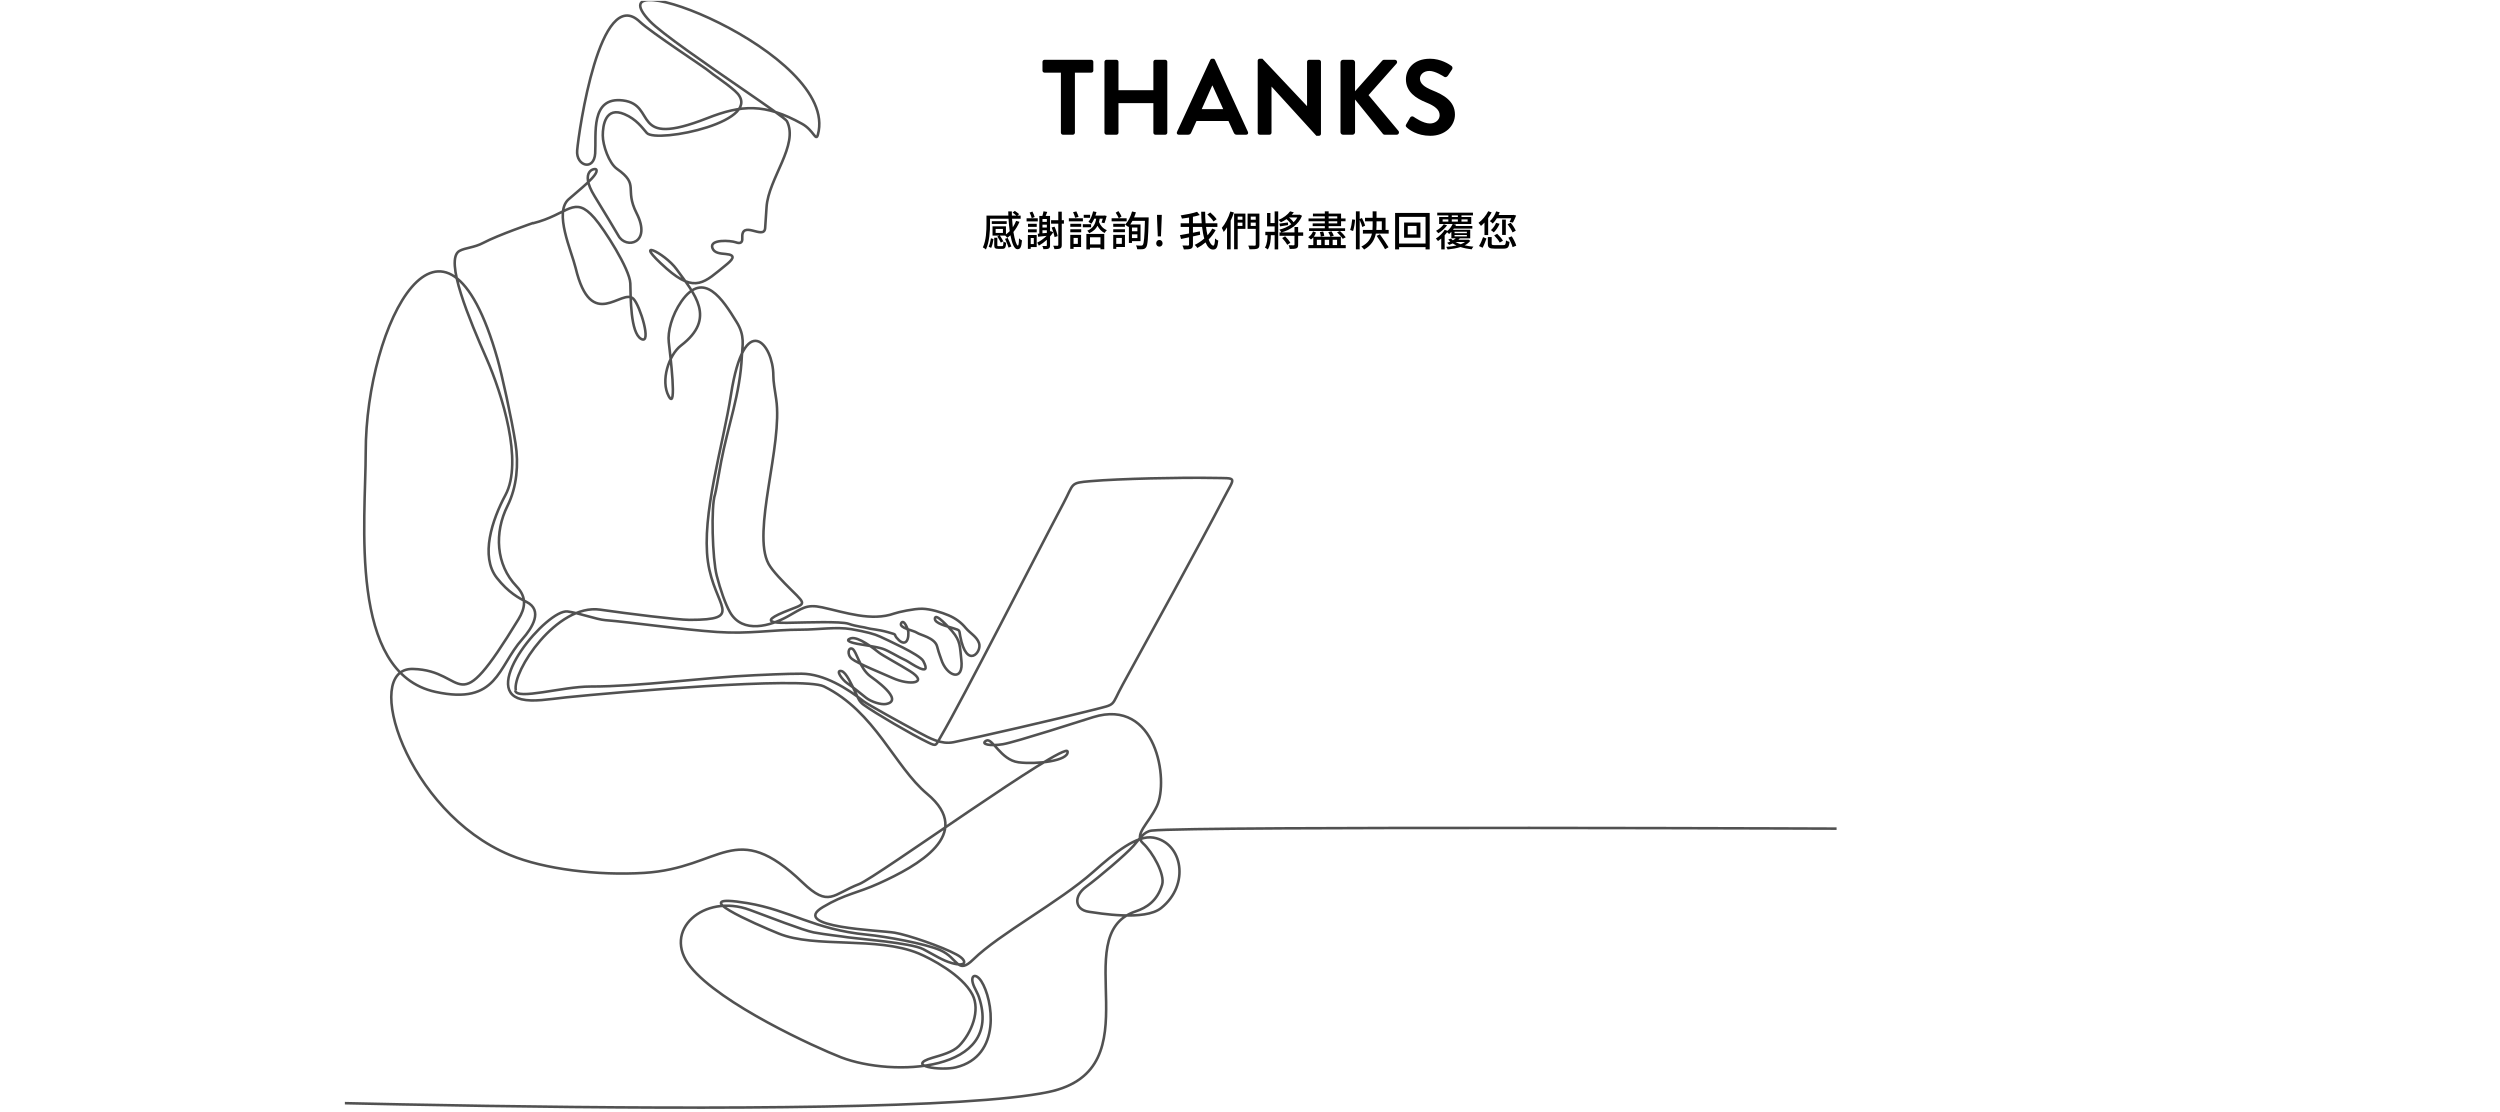 <svg width="1448" height="644" viewBox="0 0 1448 644" fill="none" xmlns="http://www.w3.org/2000/svg">
<path d="M574.079 143.605L572.615 142.861C573.239 141.613 573.719 139.597 573.959 138.013L575.423 138.469C575.183 140.101 574.751 142.237 574.079 143.605ZM578.399 142.573H580.415C581.015 142.573 581.135 142.237 581.183 139.909C581.567 140.197 582.287 140.485 582.767 140.605C582.599 143.413 582.119 144.133 580.607 144.133H578.135C576.311 144.133 575.855 143.629 575.855 141.949V137.701H577.655V141.949C577.655 142.477 577.751 142.573 578.399 142.573ZM582.119 138.349L583.655 137.797C584.423 139.381 585.359 141.493 585.791 142.741L584.183 143.437C583.751 142.141 582.887 139.981 582.119 138.349ZM580.895 134.917V132.613H576.671V134.917H580.895ZM588.527 127.933L590.495 128.461C589.583 130.645 588.383 132.661 586.967 134.365C587.735 139.045 588.791 142.237 589.559 142.261C589.919 142.261 590.159 140.917 590.207 138.037C590.663 138.493 591.359 138.997 591.935 139.237C591.599 143.245 590.951 144.349 589.271 144.349C587.471 144.349 586.127 141.013 585.239 136.261C584.663 136.813 584.087 137.269 583.487 137.725C583.247 137.413 582.671 136.837 582.215 136.453H579.143C579.839 137.509 580.703 138.925 581.135 139.765L579.671 140.509C579.263 139.597 578.375 138.085 577.655 136.957L578.759 136.453H574.871V131.077H582.647V135.757C583.415 135.205 584.159 134.557 584.831 133.861C584.519 131.629 584.279 129.157 584.135 126.709H573.431V129.661C573.431 133.741 573.095 140.197 571.055 144.493C570.671 144.133 569.735 143.509 569.279 143.293C571.199 139.213 571.367 133.477 571.367 129.661V124.861H584.039C583.991 124.069 583.991 123.229 583.967 122.437H586.055C586.055 123.253 586.055 124.045 586.079 124.861H588.671C588.071 124.309 587.183 123.613 586.487 123.085L587.807 122.149C588.623 122.725 589.727 123.517 590.303 124.021L589.271 124.861H591.167V126.709H586.175C586.271 128.413 586.415 130.093 586.607 131.653C587.375 130.501 588.023 129.253 588.527 127.933ZM583.079 128.125V129.685H574.439V128.125H583.079ZM599.279 125.701L597.575 126.373C597.407 125.533 596.879 124.141 596.351 123.133L597.959 122.533C598.487 123.517 599.087 124.837 599.279 125.701ZM601.079 126.421V128.221H594.599V126.421H601.079ZM598.775 137.845H596.999V141.349H598.775V137.845ZM600.455 136.093V143.101H596.999V144.157H595.343V136.093H600.455ZM595.415 134.581V132.829H600.479V134.581H595.415ZM595.415 131.389V129.637H600.479V131.389H595.415ZM603.791 133.381V135.109L606.335 134.893V133.381H603.791ZM606.335 128.509V126.829H603.791V128.509H606.335ZM606.335 131.773V130.117H603.791V131.773H606.335ZM608.399 133.837L610.055 134.461C609.503 135.349 608.903 136.165 608.183 136.957V142.117C608.183 143.077 607.991 143.629 607.367 143.965C606.743 144.277 605.759 144.325 604.343 144.325C604.271 143.821 603.983 142.957 603.695 142.477C604.679 142.525 605.663 142.501 605.927 142.501C606.239 142.501 606.335 142.405 606.335 142.093V138.877C604.871 140.221 603.287 141.373 601.703 142.285C601.535 141.877 601.055 140.965 600.767 140.533C602.663 139.573 604.607 138.181 606.215 136.597C604.439 136.789 602.711 136.981 601.247 137.125L601.079 135.373L601.967 135.301V125.077H603.743C604.007 124.189 604.271 123.181 604.391 122.389L606.575 122.749C606.263 123.517 605.927 124.357 605.639 125.077H608.183V134.173L608.399 133.837ZM612.575 136.765L610.799 137.341C610.583 135.925 609.887 133.573 609.119 131.749L610.775 131.293C611.591 133.021 612.335 135.349 612.575 136.765ZM616.223 127.525V129.565H614.975V141.877C614.975 143.005 614.735 143.557 614.063 143.893C613.367 144.229 612.311 144.301 610.751 144.301C610.631 143.773 610.295 142.861 610.031 142.309C611.111 142.357 612.167 142.357 612.503 142.357C612.839 142.333 612.959 142.237 612.959 141.853V129.565H608.783V127.525H612.959V122.581H614.975V127.525H616.223ZM631.391 124.429V126.157H627.695V124.429H631.391ZM624.719 125.605L622.727 126.157C622.535 125.269 622.007 123.877 621.527 122.893L623.423 122.437C623.927 123.445 624.479 124.765 624.719 125.605ZM627.215 126.421V128.197H619.079V126.421H627.215ZM624.287 137.821H621.815V141.253H624.287V137.821ZM626.159 136.021V143.053H621.815V144.133H619.895V136.021H626.159ZM619.919 134.533V132.781H626.231V134.533H619.919ZM619.919 131.365V129.613H626.231V131.365H619.919ZM631.967 129.853V131.629H627.167V129.853H631.967ZM637.391 137.413H631.319V141.541H637.391V137.413ZM629.231 144.469V135.493H639.599V144.373H637.391V143.485H631.319V144.469H629.231ZM638.711 126.637H636.959C636.839 127.285 636.719 127.957 636.527 128.581C637.367 130.693 638.951 132.493 641.111 133.309C640.655 133.693 640.079 134.437 639.791 134.941C637.991 134.101 636.647 132.637 635.663 130.765C634.751 132.541 633.287 134.029 630.863 135.085C630.671 134.629 630.119 133.933 629.735 133.621C633.431 132.133 634.463 129.397 634.919 126.637H633.815C633.311 127.789 632.735 128.821 632.087 129.613C631.751 129.325 630.887 128.749 630.431 128.485C631.679 126.997 632.591 124.717 633.119 122.413L635.087 122.821C634.919 123.493 634.703 124.213 634.487 124.861H639.335L639.647 124.789L640.991 125.077C640.607 126.541 640.127 128.221 639.695 129.277L638.039 128.917C638.255 128.293 638.495 127.477 638.711 126.637ZM652.559 126.421V128.197H643.847V126.421H647.999C647.615 125.533 646.871 124.165 646.223 123.181L647.783 122.269C648.479 123.229 649.247 124.501 649.607 125.365L648.047 126.421H652.559ZM651.551 131.365H644.783V129.613H651.551V131.365ZM649.775 137.821H646.535V141.253H649.775V137.821ZM651.575 136.021V143.053H646.535V144.133H644.783V136.021H651.575ZM644.783 134.509V132.781H651.575V134.509H644.783ZM658.775 131.797H655.631V133.957H658.775V131.797ZM655.631 137.869H658.775V135.709H655.631V137.869ZM665.303 125.917V126.997C664.991 138.157 664.751 142.021 663.839 143.197C663.311 143.965 662.759 144.205 661.943 144.325C661.175 144.421 659.903 144.421 658.679 144.349C658.631 143.725 658.367 142.765 657.983 142.141C659.279 142.261 660.479 142.261 661.007 142.261C661.415 142.261 661.679 142.165 661.919 141.853C662.567 141.061 662.903 137.437 663.143 127.933H655.919C655.535 128.677 655.103 129.397 654.671 130.021H660.599V139.645H655.631V140.725H653.855V131.125L653.543 131.485C653.135 131.101 652.175 130.453 651.647 130.117C653.447 128.293 654.887 125.437 655.679 122.485L657.911 122.965C657.623 123.997 657.263 124.981 656.855 125.917H665.303ZM670.583 136.909L670.199 127.309L670.127 124.453H672.911L672.815 127.309L672.431 136.909H670.583ZM671.495 142.861C670.463 142.861 669.671 142.069 669.671 140.941C669.671 139.789 670.463 138.973 671.495 138.973C672.551 138.973 673.367 139.789 673.367 140.941C673.367 142.069 672.551 142.861 671.495 142.861ZM704.673 126.973L702.873 128.269C702.201 127.141 700.641 125.413 699.297 124.213L700.977 123.061C702.321 124.213 703.929 125.845 704.673 126.973ZM702.129 132.397L704.121 133.237C703.041 135.229 701.673 137.053 700.065 138.685C700.857 140.917 701.793 142.261 702.777 142.261C703.353 142.261 703.641 141.085 703.761 138.109C704.265 138.637 705.033 139.165 705.633 139.357C705.249 143.437 704.505 144.541 702.561 144.541C700.737 144.541 699.321 142.957 698.265 140.389C696.777 141.661 695.193 142.741 693.513 143.629C693.153 143.077 692.553 142.333 691.977 141.829C693.945 140.917 695.817 139.645 697.521 138.157C696.945 136.213 696.537 133.909 696.249 131.437H690.945V134.797L694.953 134.005L695.121 135.997C693.753 136.309 692.337 136.645 690.945 136.933V141.709C690.945 143.029 690.633 143.677 689.793 144.037C688.953 144.397 687.609 144.469 685.689 144.469C685.569 143.845 685.185 142.813 684.849 142.213C686.313 142.261 687.705 142.261 688.113 142.237C688.545 142.213 688.689 142.093 688.689 141.709V137.437C686.985 137.797 685.425 138.133 684.057 138.421L683.433 136.189C684.849 135.949 686.697 135.613 688.689 135.229V131.437H683.841V129.325H688.689V126.013C687.273 126.253 685.857 126.445 684.561 126.613C684.441 126.109 684.153 125.245 683.865 124.765C687.201 124.261 691.017 123.493 693.345 122.677L694.905 124.549C693.729 124.933 692.361 125.269 690.945 125.557V129.325H696.033C695.841 127.165 695.745 124.909 695.721 122.629H698.025C698.001 124.933 698.097 127.213 698.289 129.325H705.105V131.437H698.529C698.769 133.237 699.057 134.845 699.393 136.309C700.473 135.085 701.433 133.765 702.129 132.397ZM712.617 122.509L714.681 123.085C714.153 124.669 713.529 126.277 712.809 127.813V144.421H710.697V131.701C710.073 132.685 709.449 133.573 708.777 134.341C708.585 133.789 708.009 132.541 707.673 131.989C709.665 129.661 711.513 126.109 712.617 122.509ZM719.625 125.461H716.865V127.285H719.625V125.461ZM716.865 130.861H719.625V128.917H716.865V130.861ZM721.353 123.733V132.565H716.865V144.373H714.801V123.733H721.353ZM724.425 130.861H727.329V128.917H724.425V130.861ZM727.329 125.461H724.425V127.285H727.329V125.461ZM729.441 123.733V141.709C729.441 143.005 729.153 143.653 728.289 144.013C727.401 144.349 725.961 144.397 723.729 144.397C723.633 143.797 723.273 142.837 722.985 142.237C724.593 142.309 726.249 142.309 726.729 142.285C727.161 142.261 727.329 142.117 727.329 141.685V132.565H722.601V123.733H729.441ZM738.273 129.205V122.437H740.337V144.445H738.273V136.213H736.065V136.549C736.065 138.565 735.825 142.093 734.313 144.493C733.929 144.157 733.137 143.653 732.657 143.413C733.929 141.301 734.121 138.277 734.121 136.477V136.213H732.873V134.269H738.273V131.149H733.881V123.373H735.825V129.205H738.273ZM742.617 137.869L744.345 136.861C745.497 137.989 746.817 139.573 747.369 140.653L745.545 141.781C745.017 140.701 743.745 139.045 742.617 137.869ZM751.401 125.965H746.601C747.609 126.805 748.617 127.813 749.265 128.701C750.153 127.885 750.873 126.973 751.401 125.965ZM754.809 134.605V136.573H751.881V141.685C751.881 142.837 751.665 143.485 750.873 143.821C750.081 144.157 748.881 144.205 747.009 144.205C746.937 143.581 746.673 142.669 746.361 142.045C747.681 142.093 748.929 142.093 749.265 142.093C749.649 142.069 749.769 141.997 749.769 141.661V136.573H741.081V134.605H742.137C741.897 134.101 741.393 133.405 741.033 132.997C743.481 132.421 745.905 131.365 747.897 129.877C747.249 128.941 746.193 127.813 745.161 126.901C744.129 127.621 743.001 128.245 741.897 128.749C741.609 128.365 740.937 127.717 740.529 127.381C743.289 126.277 745.881 124.285 747.225 122.413L749.385 122.989C749.049 123.469 748.617 123.925 748.185 124.381H752.409L752.769 124.309L754.137 124.981C752.097 130.165 747.369 133.117 742.329 134.605H749.769V131.461H751.881V134.605H754.809ZM745.953 128.845L746.073 130.357C744.417 130.645 742.833 130.885 741.417 131.125L741.057 129.517C742.377 129.373 744.081 129.109 745.953 128.845ZM779.457 137.437L777.705 138.325C777.057 137.269 775.641 135.661 774.417 134.533L776.121 133.813C777.393 134.893 778.761 136.405 779.457 137.437ZM769.545 125.293V126.517H774.537V125.293H769.545ZM774.537 129.397V128.149H769.545V129.397H774.537ZM767.337 129.397V128.149H757.905V126.517H767.337V125.293H760.449V123.733H767.337V122.389H769.545V123.733H776.745V126.517H779.337V128.149H776.745V130.957H769.545V132.205H779.073V133.813H758.217V132.205H767.337V130.957H760.305V129.397H767.337ZM772.521 136.525L770.577 137.101C770.361 136.381 769.857 135.277 769.329 134.461L771.177 133.957C771.729 134.725 772.305 135.829 772.521 136.525ZM767.001 136.621L765.009 137.005C764.985 136.285 764.745 135.205 764.481 134.389L766.377 134.077C766.713 134.845 766.953 135.925 767.001 136.621ZM762.729 138.877V141.949H765.249V138.877H762.729ZM769.833 138.877H767.289V141.949H769.833V138.877ZM774.441 138.877H771.873V141.949H774.441V138.877ZM776.625 137.125V141.949H779.457V143.749H757.785V141.949H760.665V137.509C760.281 137.965 759.825 138.373 759.297 138.709L757.785 137.365C759.081 136.645 759.993 135.301 760.497 133.981L762.201 134.677C761.913 135.517 761.529 136.381 760.977 137.125H776.625ZM783.705 133.789L782.001 133.213C782.601 131.605 783.033 128.965 783.201 127.045L784.857 127.285C784.737 129.253 784.305 132.037 783.705 133.789ZM790.665 130.693L789.033 131.485C788.793 130.429 788.169 128.797 787.521 127.429V144.421H785.337V122.413H787.521V126.829L788.841 126.277C789.585 127.669 790.401 129.541 790.665 130.693ZM797.361 136.621L799.233 135.709C800.889 138.061 803.121 141.277 804.249 143.197L802.209 144.349C801.201 142.405 799.017 139.093 797.361 136.621ZM797.289 128.197V130.525C797.289 131.389 797.265 132.277 797.169 133.189H800.337V128.197H797.289ZM802.521 133.189H804.321V135.301H796.881C796.209 138.709 794.433 142.093 790.089 144.541C789.777 144.085 789.033 143.221 788.505 142.813C792.465 140.845 794.025 138.109 794.625 135.301H789.393V133.189H794.937C795.009 132.277 795.033 131.365 795.033 130.525V128.197H790.617V126.133H795.033V122.413H797.289V126.133H802.521V133.189ZM820.473 135.757V130.861H815.361V135.757H820.473ZM813.249 128.893H822.705V137.701H813.249V128.893ZM810.345 141.061H825.681V125.605H810.345V141.061ZM808.041 123.325H828.081V144.445H825.681V143.149H810.345V144.445H808.041V123.325ZM848.553 140.173H843.009C843.897 140.677 844.929 141.085 846.033 141.469C847.017 141.085 847.857 140.677 848.553 140.173ZM842.481 136.093V136.933H849.609V136.093H842.481ZM842.481 134.221V135.061H849.609V134.221H842.481ZM835.569 127.093V128.341H838.881V127.093H835.569ZM840.873 124.741V125.701H844.401V124.741H840.873ZM850.041 127.093H846.489V128.341H850.041V127.093ZM840.873 128.341H844.401V127.093H840.873V128.341ZM850.449 138.781L851.601 139.453C850.809 140.533 849.681 141.397 848.337 142.093C849.945 142.453 851.625 142.717 853.401 142.861C853.017 143.245 852.609 143.941 852.393 144.421C850.113 144.157 847.905 143.725 845.937 143.077C843.681 143.821 841.089 144.229 838.473 144.493C838.305 144.013 837.945 143.389 837.633 142.981C839.721 142.861 841.761 142.597 843.609 142.189C842.841 141.829 842.073 141.421 841.425 140.989C840.777 141.301 840.081 141.589 839.385 141.829C839.121 141.493 838.569 140.917 838.209 140.629C838.809 140.413 839.433 140.173 839.985 139.909C839.577 139.573 839.193 139.165 838.833 138.757L840.369 138.181C840.705 138.541 841.065 138.877 841.473 139.189C842.121 138.829 842.721 138.445 843.201 138.037H840.633V134.269C840.201 134.749 839.769 135.181 839.337 135.541C839.097 135.277 838.617 134.845 838.185 134.509C837.753 135.109 837.273 135.685 836.745 136.261V144.445H834.777V138.181C834.153 138.685 833.505 139.189 832.881 139.621C832.593 139.189 832.017 138.517 831.657 138.181C833.649 136.933 835.761 134.893 836.769 133.117L838.425 133.693C839.625 132.637 840.705 131.221 841.377 129.733H833.553V125.701H838.881V124.741H832.449V123.181H853.137V124.741H846.489V125.701H852.153V129.733H841.785L843.345 130.165C843.225 130.381 843.129 130.645 843.009 130.885H852.777V132.397H842.073C841.929 132.661 841.761 132.877 841.569 133.117H851.553V138.037H845.529C845.289 138.325 845.001 138.589 844.713 138.853H850.065L850.449 138.781ZM836.217 129.877L838.161 130.501C836.913 132.229 834.945 134.005 833.097 135.085C832.785 134.701 832.161 134.029 831.777 133.693C833.457 132.757 835.305 131.221 836.217 129.877ZM875.337 126.421H866.985C866.241 127.597 865.425 128.653 864.585 129.469C864.225 129.085 863.409 128.365 862.929 128.077C864.513 126.709 865.833 124.621 866.577 122.437L868.617 122.941C868.425 123.493 868.233 123.997 867.993 124.525H876.273L876.609 124.453L878.169 124.837C877.569 126.253 876.849 127.909 876.273 128.941L874.377 128.533C874.665 127.981 875.025 127.189 875.337 126.421ZM873.201 129.853L875.001 129.013C876.177 130.429 877.401 132.325 877.929 133.621L876.057 134.605C875.529 133.309 874.305 131.317 873.201 129.853ZM870.513 139.429L868.641 140.509C868.089 139.357 866.673 137.605 865.425 136.357L867.153 135.421C868.401 136.573 869.865 138.253 870.513 139.429ZM866.529 129.061L868.569 129.613C867.777 131.485 866.481 133.357 865.209 134.581C864.825 134.221 864.033 133.573 863.553 133.261C864.801 132.205 865.905 130.645 866.529 129.061ZM872.169 127.189V136.069H870.033V127.189H872.169ZM859.809 136.165V128.917C859.137 129.637 858.441 130.309 857.769 130.861C857.481 130.429 856.809 129.493 856.353 129.085C858.537 127.453 860.673 124.933 861.993 122.341L863.961 123.013C863.409 124.117 862.689 125.221 861.945 126.277V136.165H859.809ZM858.729 143.509L856.641 142.501C857.553 141.109 858.441 138.949 858.993 137.341L860.961 138.157C860.361 139.789 859.545 142.021 858.729 143.509ZM865.761 141.973H870.681C871.905 141.973 872.121 141.637 872.265 139.261C872.769 139.645 873.705 139.981 874.305 140.077C874.017 143.245 873.345 144.013 870.849 144.013H865.617C862.545 144.013 861.753 143.389 861.753 141.205V137.293H863.985V141.157C863.985 141.853 864.273 141.973 865.761 141.973ZM873.633 137.653L875.601 136.885C876.705 138.589 877.809 140.797 878.217 142.309L876.081 143.149C875.745 141.685 874.689 139.381 873.633 137.653Z" fill="black"/>
<path d="M614.467 76.859V42.077H604.981C604.299 42.077 603.803 41.519 603.803 40.899V35.815C603.803 35.195 604.299 34.637 604.981 34.637H632.075C632.757 34.637 633.253 35.195 633.253 35.815V40.899C633.253 41.519 632.757 42.077 632.075 42.077H622.589V76.859C622.589 77.479 622.031 78.037 621.411 78.037H615.645C615.025 78.037 614.467 77.479 614.467 76.859ZM639.7 76.859V35.815C639.7 35.195 640.258 34.637 640.878 34.637H646.644C647.326 34.637 647.822 35.195 647.822 35.815V52.245H668.034V35.815C668.034 35.195 668.53 34.637 669.212 34.637H674.916C675.536 34.637 676.094 35.195 676.094 35.815V76.859C676.094 77.479 675.536 78.037 674.916 78.037H669.212C668.53 78.037 668.034 77.479 668.034 76.859V59.747H647.822V76.859C647.822 77.479 647.326 78.037 646.644 78.037H640.878C640.258 78.037 639.7 77.479 639.7 76.859ZM682.762 78.037C681.832 78.037 681.336 77.231 681.708 76.425L700.99 34.699C701.176 34.327 701.486 34.017 702.044 34.017H702.664C703.284 34.017 703.532 34.327 703.718 34.699L722.814 76.425C723.186 77.231 722.69 78.037 721.76 78.037H716.366C715.436 78.037 715.002 77.665 714.568 76.797L711.53 70.101H692.992L689.954 76.797C689.706 77.417 689.148 78.037 688.156 78.037H682.762ZM696.03 63.219H708.492L702.292 49.579H702.106L696.03 63.219ZM728.461 76.859V35.133C728.461 34.513 729.019 34.017 729.639 34.017H731.189L756.981 61.421H757.043V35.815C757.043 35.195 757.539 34.637 758.221 34.637H763.925C764.545 34.637 765.103 35.195 765.103 35.815V77.541C765.103 78.161 764.545 78.657 763.925 78.657H762.437L736.521 50.199H736.459V76.859C736.459 77.479 735.963 78.037 735.281 78.037H729.639C729.019 78.037 728.461 77.479 728.461 76.859ZM776.414 76.549V36.125C776.414 35.319 777.034 34.637 777.902 34.637H783.358C784.164 34.637 784.846 35.319 784.846 36.125V52.865L800.47 35.257C800.718 34.947 801.09 34.637 801.648 34.637H807.848C809.026 34.637 809.646 35.939 808.84 36.869L792.658 55.097L810.018 75.867C810.638 76.673 810.142 78.037 808.902 78.037H802.144C801.524 78.037 801.152 77.789 801.028 77.603L784.846 57.639V76.549C784.846 77.355 784.164 78.037 783.358 78.037H777.902C777.034 78.037 776.414 77.355 776.414 76.549ZM814.809 73.821C814.251 73.263 813.941 72.953 814.499 71.961L816.731 68.117C817.227 67.249 818.281 67.249 818.839 67.683C819.149 67.869 824.171 71.527 828.201 71.527C831.425 71.527 833.843 69.419 833.843 66.753C833.843 63.591 831.177 61.421 825.969 59.313C820.141 56.957 814.313 53.237 814.313 45.921C814.313 40.403 818.405 34.017 828.263 34.017C834.587 34.017 839.423 37.241 840.663 38.171C841.283 38.543 841.469 39.597 841.035 40.217L838.679 43.751C838.183 44.495 837.253 44.991 836.509 44.495C836.013 44.185 831.301 41.085 827.891 41.085C824.357 41.085 822.435 43.441 822.435 45.425C822.435 48.339 824.729 50.323 829.751 52.369C835.765 54.787 842.709 58.383 842.709 66.381C842.709 72.767 837.191 78.657 828.449 78.657C820.637 78.657 816.049 74.999 814.809 73.821Z" fill="black"/>
<g clip-path="url(#clip0_2845_759)">
<path d="M1086.57 480.02C1086.57 480.02 691.869 478.381 667.069 481.073C662.437 481.599 659.741 486.28 656.575 489.849C652.119 494.881 636.465 508.162 629.078 513.603C621.808 518.927 622.219 526.884 630.72 528.113C636.465 528.932 662.965 533.554 672.522 525.948C689.406 512.433 684.892 488.152 668.124 485.168C658.451 483.472 645.846 493.769 633.123 505.061C613.366 522.555 578.951 540.809 563.708 555.729C554.386 564.856 555.089 554.91 544.595 550.346C535.859 546.543 513.17 542.447 501.972 541.336C471.72 538.41 457.767 527.236 432.85 523.081C394.976 516.763 437.892 535.368 450.966 540.692C472.072 549.351 507.777 542.213 532.049 552.218C538.556 554.91 557.259 564.505 563.239 576.089C567.929 585.158 562.828 598.264 555.441 605.811C551.865 609.439 545.005 611.194 540.081 612.657C524.075 617.396 544.888 620.321 553.624 618.215C580.534 611.662 575.023 578.605 568.398 568.366C564.939 563.042 561.304 564.973 564.235 571.526C565.232 573.691 566.522 575.972 566.991 577.494C581.648 621.316 516.805 623.832 487.198 612.423C472.248 606.63 417.255 581.531 399.901 559.941C382.957 538.879 407.698 517.231 434.257 527.001C444.575 530.804 465.388 538.937 471.251 540.049C478.462 541.394 486.964 542.213 491.185 542.916C495.406 543.618 527.827 546.075 534.745 549.761C541.722 553.447 545.885 556.255 551.161 557.777C559.956 560.351 560.659 556.431 554.034 552.862C545.65 548.298 525.834 541.511 518.212 540.224C510.18 538.82 456.711 537.24 476.645 525.363C489.426 517.757 496.285 517.465 509.184 511.614C531.111 501.668 564.939 483.179 537.032 459.835C517.978 443.862 506.956 412.268 477.231 397.582C465.095 391.615 355.168 401.093 327.964 403.901C317.587 405.013 308.851 406.651 301.992 405.013C277.778 399.221 317.059 352.707 328.726 354.17C335.234 354.989 345.494 358.792 350.595 359.201C365.545 360.371 394.155 364.584 415.32 366.047C434.022 367.334 447.272 364.701 464.099 364.701C473.655 364.701 484.501 362.946 493.061 364.408C501.679 365.93 506.428 367.158 509.887 368.797C513.288 370.435 532.693 379.035 534.745 382.838C540.432 393.487 526.831 383.482 524.779 382.546C520.264 380.498 514.519 376.812 511.236 375.759C507.952 374.647 498.689 373.302 496.461 372.892C494.292 372.482 488.547 371.137 492.768 369.733C496.989 368.387 506.311 375.759 509.008 377.924C511.06 379.562 521.437 385.179 527.007 388.689C538.263 395.71 527.124 397.29 516.922 392.668C512.408 390.62 496.579 384.243 493.413 381.61C490.247 379.035 491.478 374.413 493.823 375.876C496.168 377.397 497.81 386.758 503.907 391.556C505.373 392.668 524.368 405.656 513.17 407.763C510.298 408.289 504.728 406.534 501.679 404.194C498.689 401.853 493.647 397.641 490.774 395.769C487.902 393.838 483.563 387.87 487.374 388.689C490.071 389.274 493.354 396.646 495.875 401.912C497.223 404.72 497.634 406.3 500.155 408.172C506.604 412.911 528.414 425.666 537.618 430.054C542.719 432.511 541.839 431.809 545.064 426.368C557.728 404.837 599.823 321.873 616.004 291.391C622.101 279.923 619.522 279.689 631.658 278.695C648.601 277.232 684.189 276.471 702.48 276.822C717.196 277.115 715.437 275.652 708.695 288.758C696.09 313.156 664.02 371.429 650.36 396.354C643.032 409.693 647.253 407.529 632.948 411.215C611.724 416.656 566.229 427.07 552.334 429.879C545.005 431.341 538.556 427.597 532.166 424.203C521.789 418.645 502.383 407.88 500.448 406.359C490.657 398.635 477.231 390.327 464.333 390.21C456.242 390.152 439.768 390.971 437.188 391.088C406.643 392.434 371.114 397.641 341.859 397.641C325.736 397.641 299.295 405.656 298.416 399.981M298.767 399.864C296.598 388.865 322.453 349.547 347.605 353.116C363.845 355.457 392.514 359.026 399.315 359.026C431.97 359.026 413.796 351.712 410.043 325.384C406.174 298.236 418.838 257.983 423.411 228.378C431.15 178.939 447.917 199.183 447.917 217.554C447.917 220.947 448.738 225.804 449.559 231.128C453.546 257.632 435.254 308.299 445.162 326.612C447.448 330.766 453.604 337.027 458.412 341.766C467.851 351.069 466.444 349.372 453.897 354.579C435.488 362.244 456.711 360.605 462.105 360.605C464.978 360.605 487.198 359.728 491.537 361.308C495.934 362.887 500.8 363.238 502.441 363.823C504.083 364.408 508.539 364.525 514.284 366.164C520.03 367.802 517.509 367.1 519.268 369.323C523.196 374.179 526.362 372.658 526.127 366.281C526.069 364.584 523.489 358.148 521.965 360.956C520.44 363.765 529.176 365.111 531.052 366.456C532.869 367.802 541.429 369.323 542.777 374.413C544.126 379.503 544.302 379.094 545.123 381.785C548.171 391.673 558.431 395.593 556.79 382.019C555.91 374.589 556.438 371.371 551.513 365.637C549.93 363.823 541.605 354.404 541.488 358.324C541.37 361.073 548.113 362.595 552.334 363.94C556.203 365.169 555.5 364.876 556.145 368.387C559.838 388.046 568.926 377.69 567.05 372.483C565.701 368.679 562.008 366.866 559.369 363.765C556.79 360.605 553.506 358.148 549.403 356.393C545.299 354.638 538.908 352.707 534.218 352.59C529.528 352.473 520.264 354.521 517.978 355.34C504.728 360.02 489.719 354.755 476.176 351.771C467.03 349.781 464.509 352.473 456.36 356.978C446.452 362.478 430.094 367.451 422.766 354.521C420.186 350.016 417.137 341.298 415.144 333.458C412.623 323.746 411.744 293.146 414.147 286.359C414.558 285.189 416.024 276.354 417.665 267.52C421.593 246.632 428.746 228.202 429.684 206.203C429.918 200.411 431.736 194.502 426.518 186.311C418.662 173.556 407.581 156.062 394.683 174.551C389.055 182.625 386.651 192.279 387.354 198.188C388.175 205.267 392.279 238.558 387.354 229.548C382.43 220.538 387.354 205.56 394.448 200.119C415.144 184.263 402.246 170.338 391.869 155.945C384.951 146.35 364.841 136.813 386.123 155.594C402.774 170.28 408.343 163.259 420.186 153.722C423.938 150.68 427.104 147.696 420.303 147.111C417.313 146.818 413.561 146.701 412.564 143.483C411.04 138.452 423.059 139.271 426.108 140.324C429.098 141.435 430.094 140.207 429.918 137.983C429.215 126.867 442.523 139.329 443.168 132.133C443.403 129.441 443.696 124.819 443.989 119.963C445.044 103.405 462.809 83.922 455.773 70.173C455.128 68.886 444.048 61.221 430.27 51.743C409.75 37.584 383.25 19.388 376.45 12.309C340.745 -25.136 486.788 30.446 473.714 78.013C472.541 82.284 471.31 75.439 464.509 71.694C443.051 59.759 429.508 60.636 409.574 68.476C364.255 86.263 381.081 60.695 360.796 58.179C341.8 55.839 345.435 77.838 344.732 88.837C344.028 99.251 333.534 96.15 334.296 87.082C335.234 76.199 347.487 -9.515 370.645 12.66C377.212 18.92 409.164 39.632 411.099 41.563C412.389 42.85 420.127 47.764 425.639 52.621C445.455 70.056 380.202 83.279 374.632 77.018C371.994 74.034 368.652 69.061 361.675 66.136C350.653 61.455 349.129 72.689 349.129 78.423C349.129 84.156 352.705 94.512 357.337 97.789C370.645 107.15 361.441 109.139 368.711 123.474C377.681 141.084 362.496 144.536 358.158 136.462C356.926 134.18 349.422 121.894 344.321 113.527C335.234 98.725 344.849 97.028 345.435 98.257C346.901 101.299 335.41 110.017 329.313 115.458C320.753 123.123 330.954 145.121 333.417 155.243C342.504 193.039 360.268 166.477 366.893 173.088C370.704 176.891 377.798 200.06 371.29 196.257C365.134 192.688 365.31 172.386 365.076 164.136C364.783 155.887 349.95 132.718 344.263 126.223C332.361 112.65 329.43 124.176 308.5 129.383M308.969 129.09C308.969 129.09 288.625 136.053 279.889 140.675C274.73 143.425 269.512 143.483 266.17 145.297C257.083 150.27 272.209 185.784 281.824 207.725C290.735 228.085 303.164 267.403 292.729 286.769C285.107 300.928 277.954 322.224 287.804 334.745C294.37 343.112 300.643 346.505 304.923 348.611C314.656 353.467 308.382 363.589 302.52 370.201C288.156 386.29 288.332 408.582 252.275 400.742C201.503 389.742 211.822 301.337 211.822 261.961C211.822 187.13 257.493 99.544 288.214 208.134C290.559 216.442 296.246 241.835 298.591 256.871C300.468 268.807 299.412 282.03 293.96 292.97C286.221 308.417 287.159 327.08 299.178 339.601C305.451 346.154 304.102 352.414 300.292 358.675C262.711 420.283 271.447 388.163 239.084 387.46C209.066 386.817 235.39 470.307 295.367 495.232C315.066 503.423 346.197 507.226 372.991 505.588C418.31 502.838 425.521 473.467 464.861 511.146C480.221 525.89 482.273 517.933 497.692 512.023C507.425 508.279 617.352 428.942 618.349 435.261C619.17 440.702 600.292 442.867 589.914 441.522C579.537 440.176 574.73 426.953 571.212 429.001C567.636 431.049 573.557 432.277 580.886 431.049C588.273 429.82 627.495 417.124 633.182 415.369C669.883 404.018 677.094 452.112 670.059 466.914C665.134 477.27 656.516 483.413 662.027 488.445C667.538 493.477 674.867 506.465 673.108 512.433C670.294 521.853 664.079 525.773 657.747 527.879C616.942 541.57 669.825 619.385 607.268 632.491C514.577 651.916 25.912 634.012 25.912 634.012" stroke="#515151" stroke-width="1.5" stroke-miterlimit="2.613"/>
</g>
<defs>
<clipPath id="clip0_2845_759">
<rect width="864" height="643" fill="white" transform="translate(199.75 0.5)"/>
</clipPath>
</defs>
</svg>
